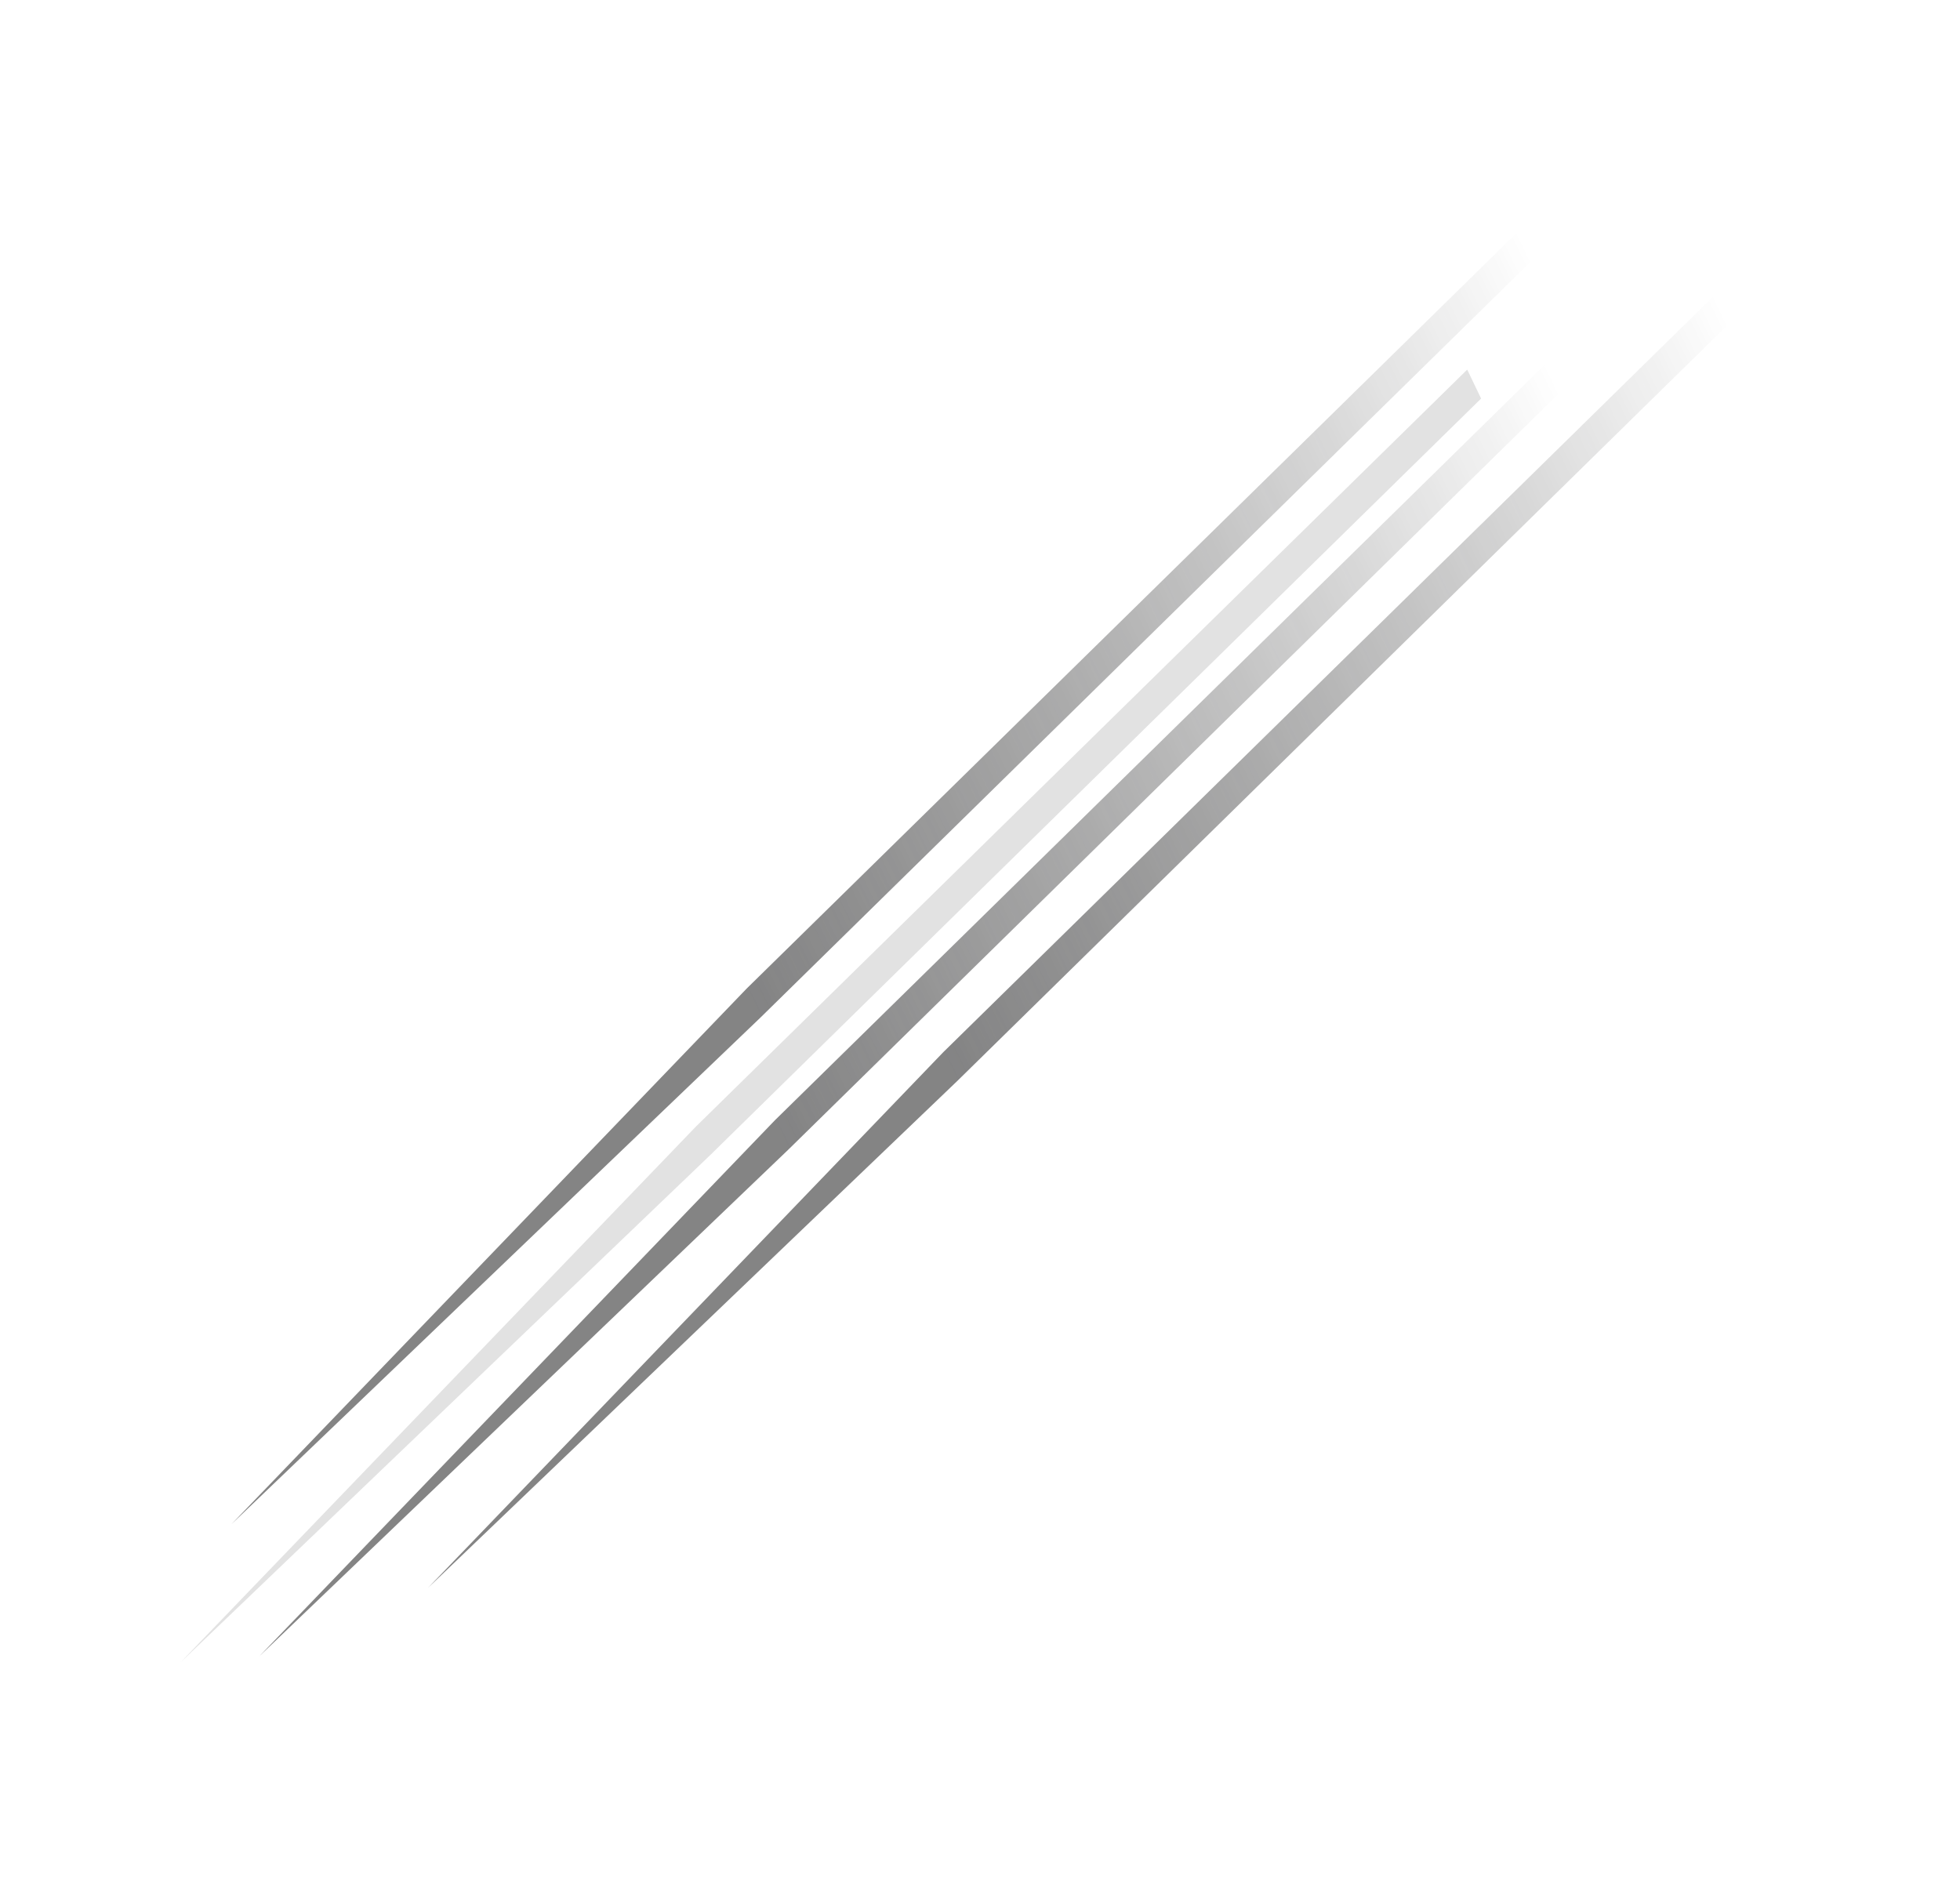 <svg width="226" height="218" viewBox="0 0 226 218" fill="none" xmlns="http://www.w3.org/2000/svg">
<g opacity="0.8" filter="url(#filter0_f_10_3971)">
<path d="M178.272 41.905L179.872 45.241L90.941 132.519L29.919 190.963L89.341 129.183L178.272 41.905Z" fill="url(#paint0_linear_10_3971)" fill-opacity="0.8"/>
</g>
<g opacity="0.8" filter="url(#filter1_f_10_3971)">
<path d="M175.045 26.692L176.645 30.027L87.713 117.306L26.692 175.749L86.113 113.97L175.045 26.692Z" fill="url(#paint1_linear_10_3971)" fill-opacity="0.8"/>
</g>
<g style="mix-blend-mode:soft-light" opacity="0.8" filter="url(#filter2_f_10_3971)">
<path d="M197.708 34.034L199.308 37.37L110.377 124.648L49.355 183.091L108.777 121.312L197.708 34.034Z" fill="url(#paint2_linear_10_3971)" fill-opacity="0.8"/>
</g>
<g style="mix-blend-mode:plus-lighter" opacity="0.2" filter="url(#filter3_f_10_3971)">
<path d="M169.18 42.619L170.78 45.955L81.848 133.233L20.826 191.676L80.248 129.897L169.18 42.619Z" fill="url(#paint3_linear_10_3971)" fill-opacity="0.8"/>
</g>
<defs>
<filter id="filter0_f_10_3971" x="3.228" y="15.214" width="203.336" height="202.441" filterUnits="userSpaceOnUse" color-interpolation-filters="sRGB">
<feFlood flood-opacity="0" result="BackgroundImageFix"/>
<feBlend mode="normal" in="SourceGraphic" in2="BackgroundImageFix" result="shape"/>
<feGaussianBlur stdDeviation="13.341" result="effect1_foregroundBlur_10_3971"/>
</filter>
<filter id="filter1_f_10_3971" x="-3.81593e-06" y="-6.48709e-05" width="203.336" height="202.441" filterUnits="userSpaceOnUse" color-interpolation-filters="sRGB">
<feFlood flood-opacity="0" result="BackgroundImageFix"/>
<feBlend mode="normal" in="SourceGraphic" in2="BackgroundImageFix" result="shape"/>
<feGaussianBlur stdDeviation="13.341" result="effect1_foregroundBlur_10_3971"/>
</filter>
<filter id="filter2_f_10_3971" x="22.664" y="7.342" width="203.336" height="202.441" filterUnits="userSpaceOnUse" color-interpolation-filters="sRGB">
<feFlood flood-opacity="0" result="BackgroundImageFix"/>
<feBlend mode="normal" in="SourceGraphic" in2="BackgroundImageFix" result="shape"/>
<feGaussianBlur stdDeviation="13.341" result="effect1_foregroundBlur_10_3971"/>
</filter>
<filter id="filter3_f_10_3971" x="5.642" y="27.434" width="180.323" height="179.427" filterUnits="userSpaceOnUse" color-interpolation-filters="sRGB">
<feFlood flood-opacity="0" result="BackgroundImageFix"/>
<feBlend mode="normal" in="SourceGraphic" in2="BackgroundImageFix" result="shape"/>
<feGaussianBlur stdDeviation="7.59" result="effect1_foregroundBlur_10_3971"/>
</filter>
<linearGradient id="paint0_linear_10_3971" x1="179.072" y1="43.573" x2="72.74" y2="94.572" gradientUnits="userSpaceOnUse">
<stop stop-opacity="0"/>
<stop offset="1" stop-color="#3E3E3F"/>
</linearGradient>
<linearGradient id="paint1_linear_10_3971" x1="175.845" y1="28.36" x2="69.513" y2="79.358" gradientUnits="userSpaceOnUse">
<stop stop-opacity="0"/>
<stop offset="1" stop-color="#3E3E3F"/>
</linearGradient>
<linearGradient id="paint2_linear_10_3971" x1="198.508" y1="35.702" x2="92.177" y2="86.7" gradientUnits="userSpaceOnUse">
<stop stop-opacity="0"/>
<stop offset="1" stop-color="#3E3E3F"/>
</linearGradient>
<linearGradient id="paint3_linear_10_3971" x1="169.98" y1="44.286" x2="63.648" y2="95.285" gradientUnits="userSpaceOnUse">
<stop stop-color="#494949"/>
<stop offset="1" stop-color="#494949"/>
</linearGradient>
</defs>
</svg>
